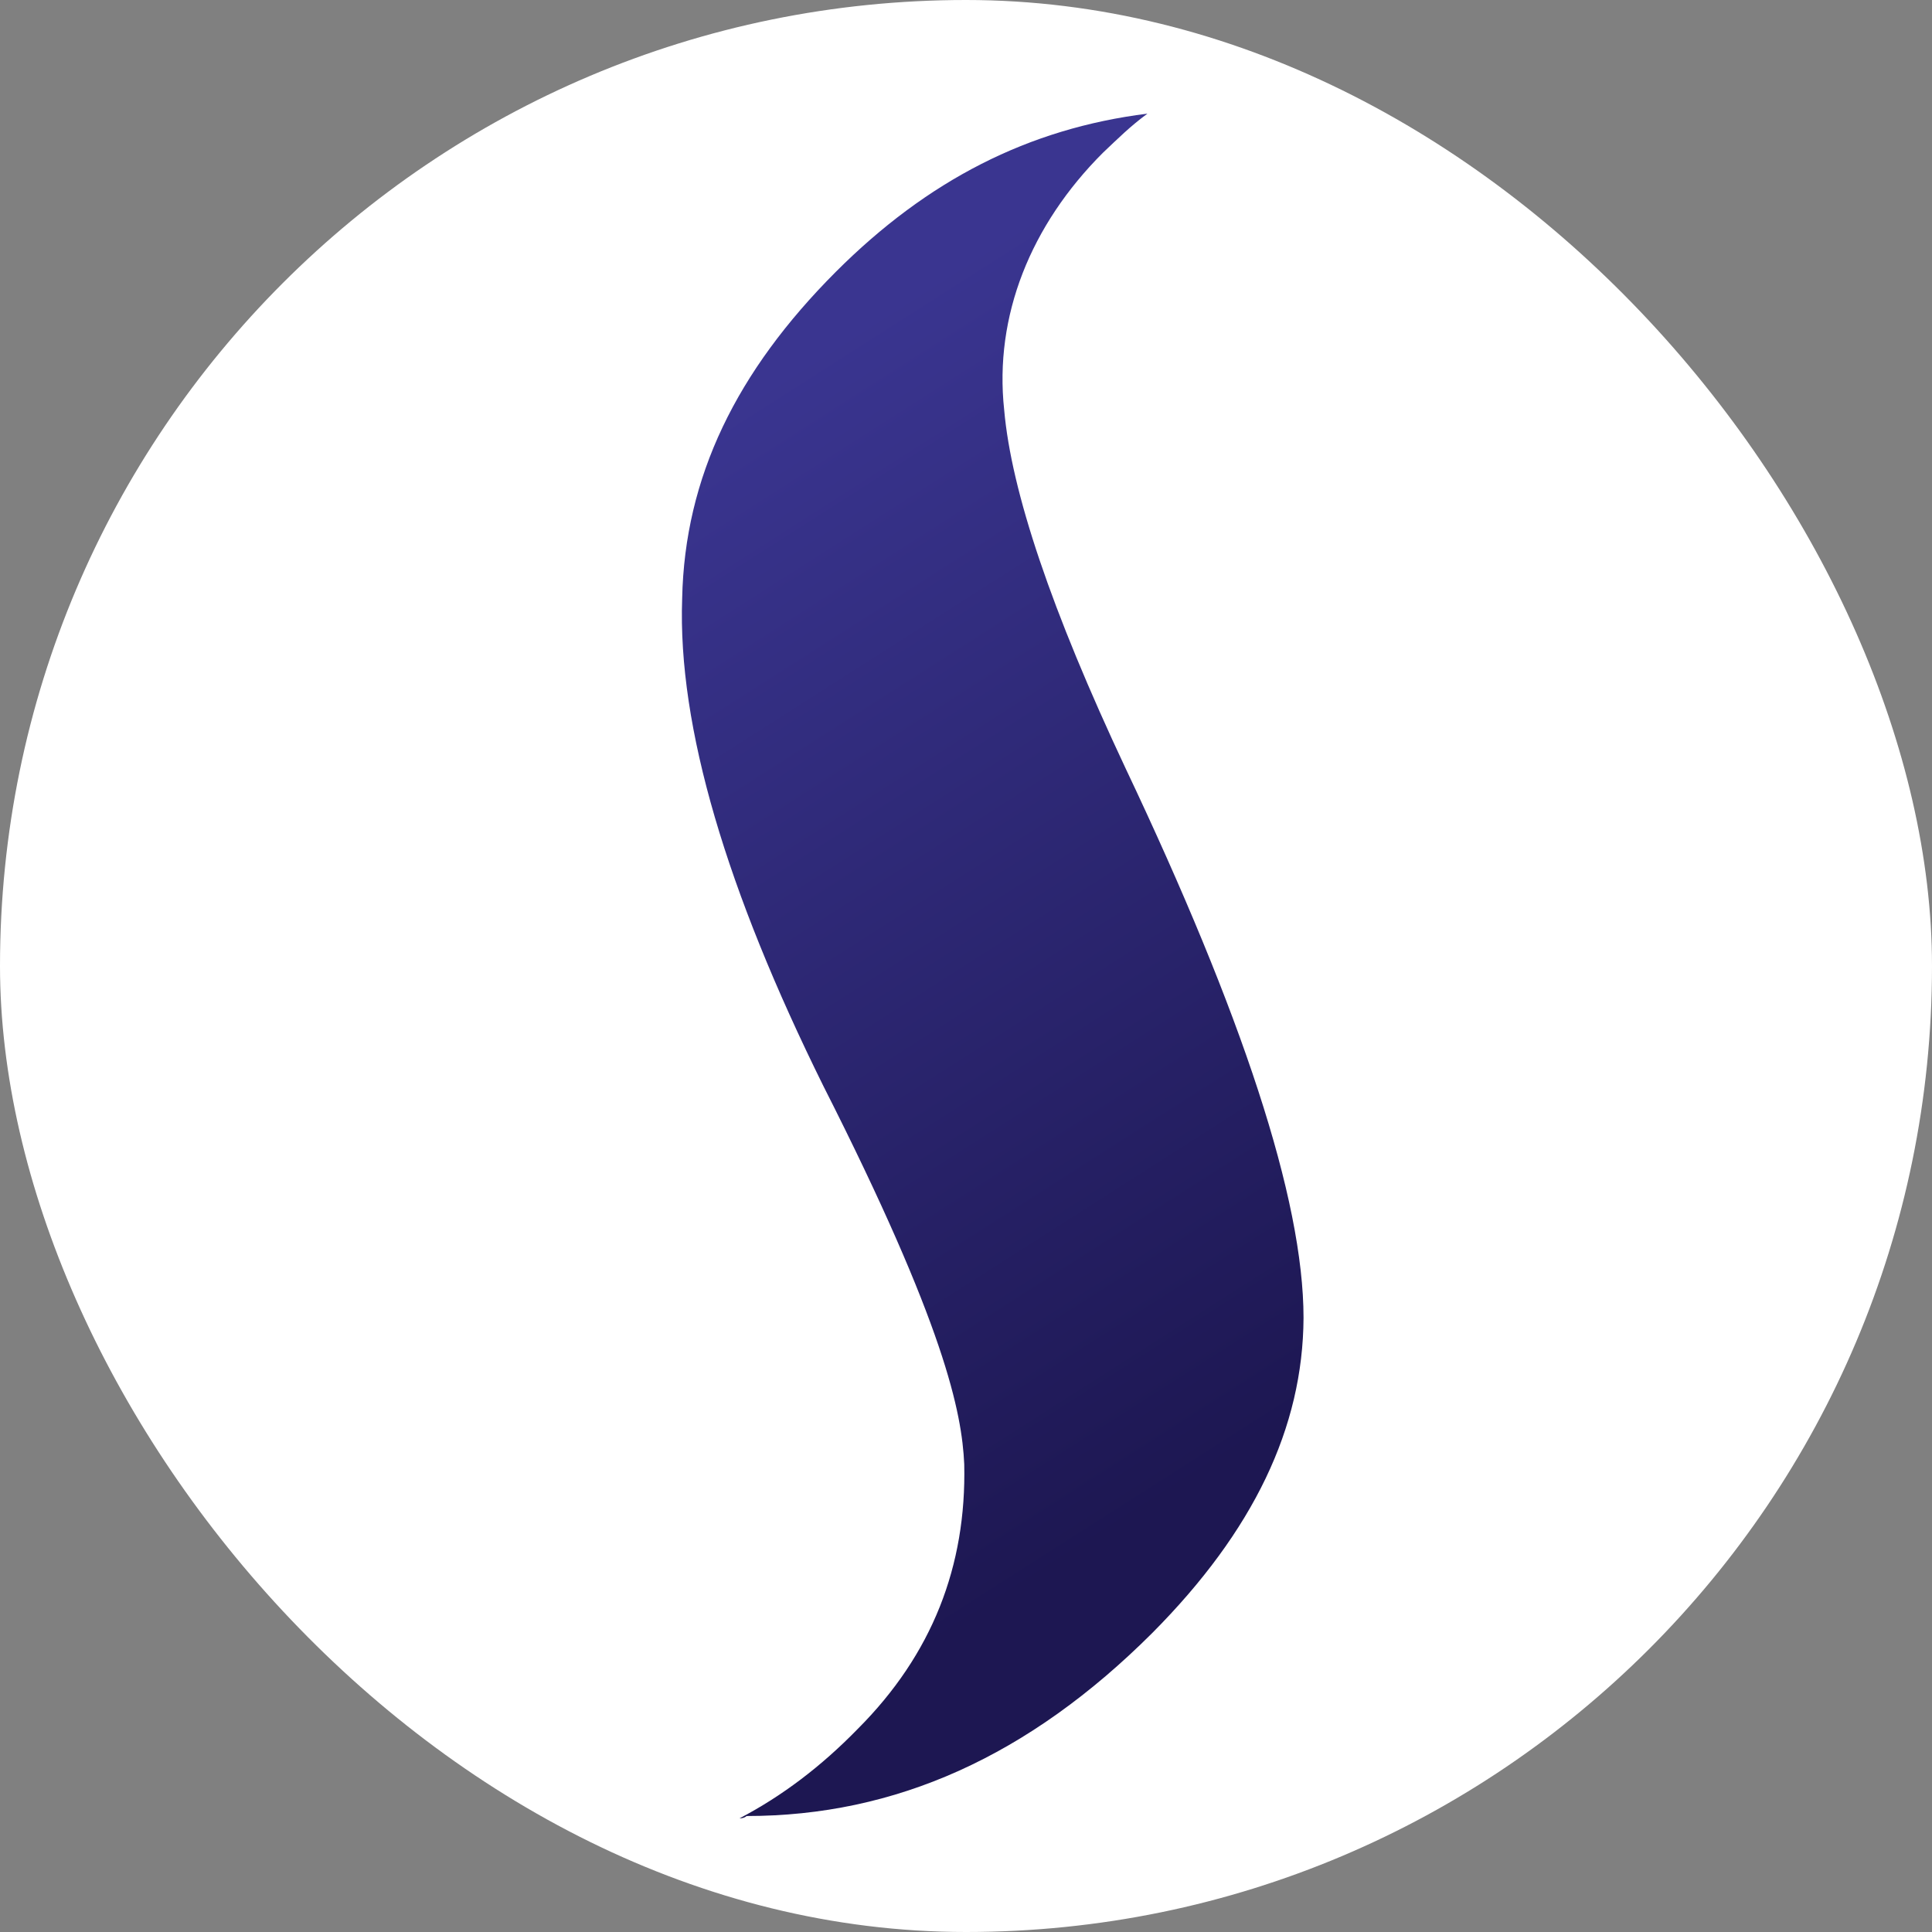 <svg width="34" height="34" viewBox="0 0 34 34" fill="none" xmlns="http://www.w3.org/2000/svg">
<rect x="0" y="0" width="34" height="34" fill="#808080" stroke="none"/>
<g clip-path="url(#clip0_4176_3)">
<rect width="34" height="34" fill="white"/>
<path d="M14.709 4.784C12.959 6.537 12.049 8.398 12.005 10.533C11.924 12.793 12.79 15.675 14.489 19.11C16.627 23.328 16.928 24.858 16.969 25.768C17.009 27.561 16.404 29.117 15.094 30.427C14.448 31.09 13.758 31.611 13.014 32C13.068 32 13.109 31.986 13.139 31.959C15.757 31.959 18.102 30.911 20.281 28.735C22.061 26.942 22.93 25.122 22.94 23.193C22.94 21.096 21.851 17.831 19.811 13.527C18.501 10.742 17.797 8.645 17.672 7.214C17.493 5.559 18.139 3.959 19.408 2.69C19.669 2.443 19.892 2.22 20.193 2C18.099 2.261 16.322 3.171 14.709 4.784Z" fill="url(#paint0_linear_4176_3)"/>
</g>
<defs>
<linearGradient id="paint0_linear_4176_3" x1="11.051" y1="8.3" x2="22.223" y2="25.808" gradientUnits="userSpaceOnUse">
<stop stop-color="#3A3590"/>
<stop offset="0.98" stop-color="#1D1752"/>
</linearGradient>
<clipPath id="clip0_4176_3">
<rect width="34" height="34" rx="17" fill="white"/>
</clipPath>
</defs>
</svg>
